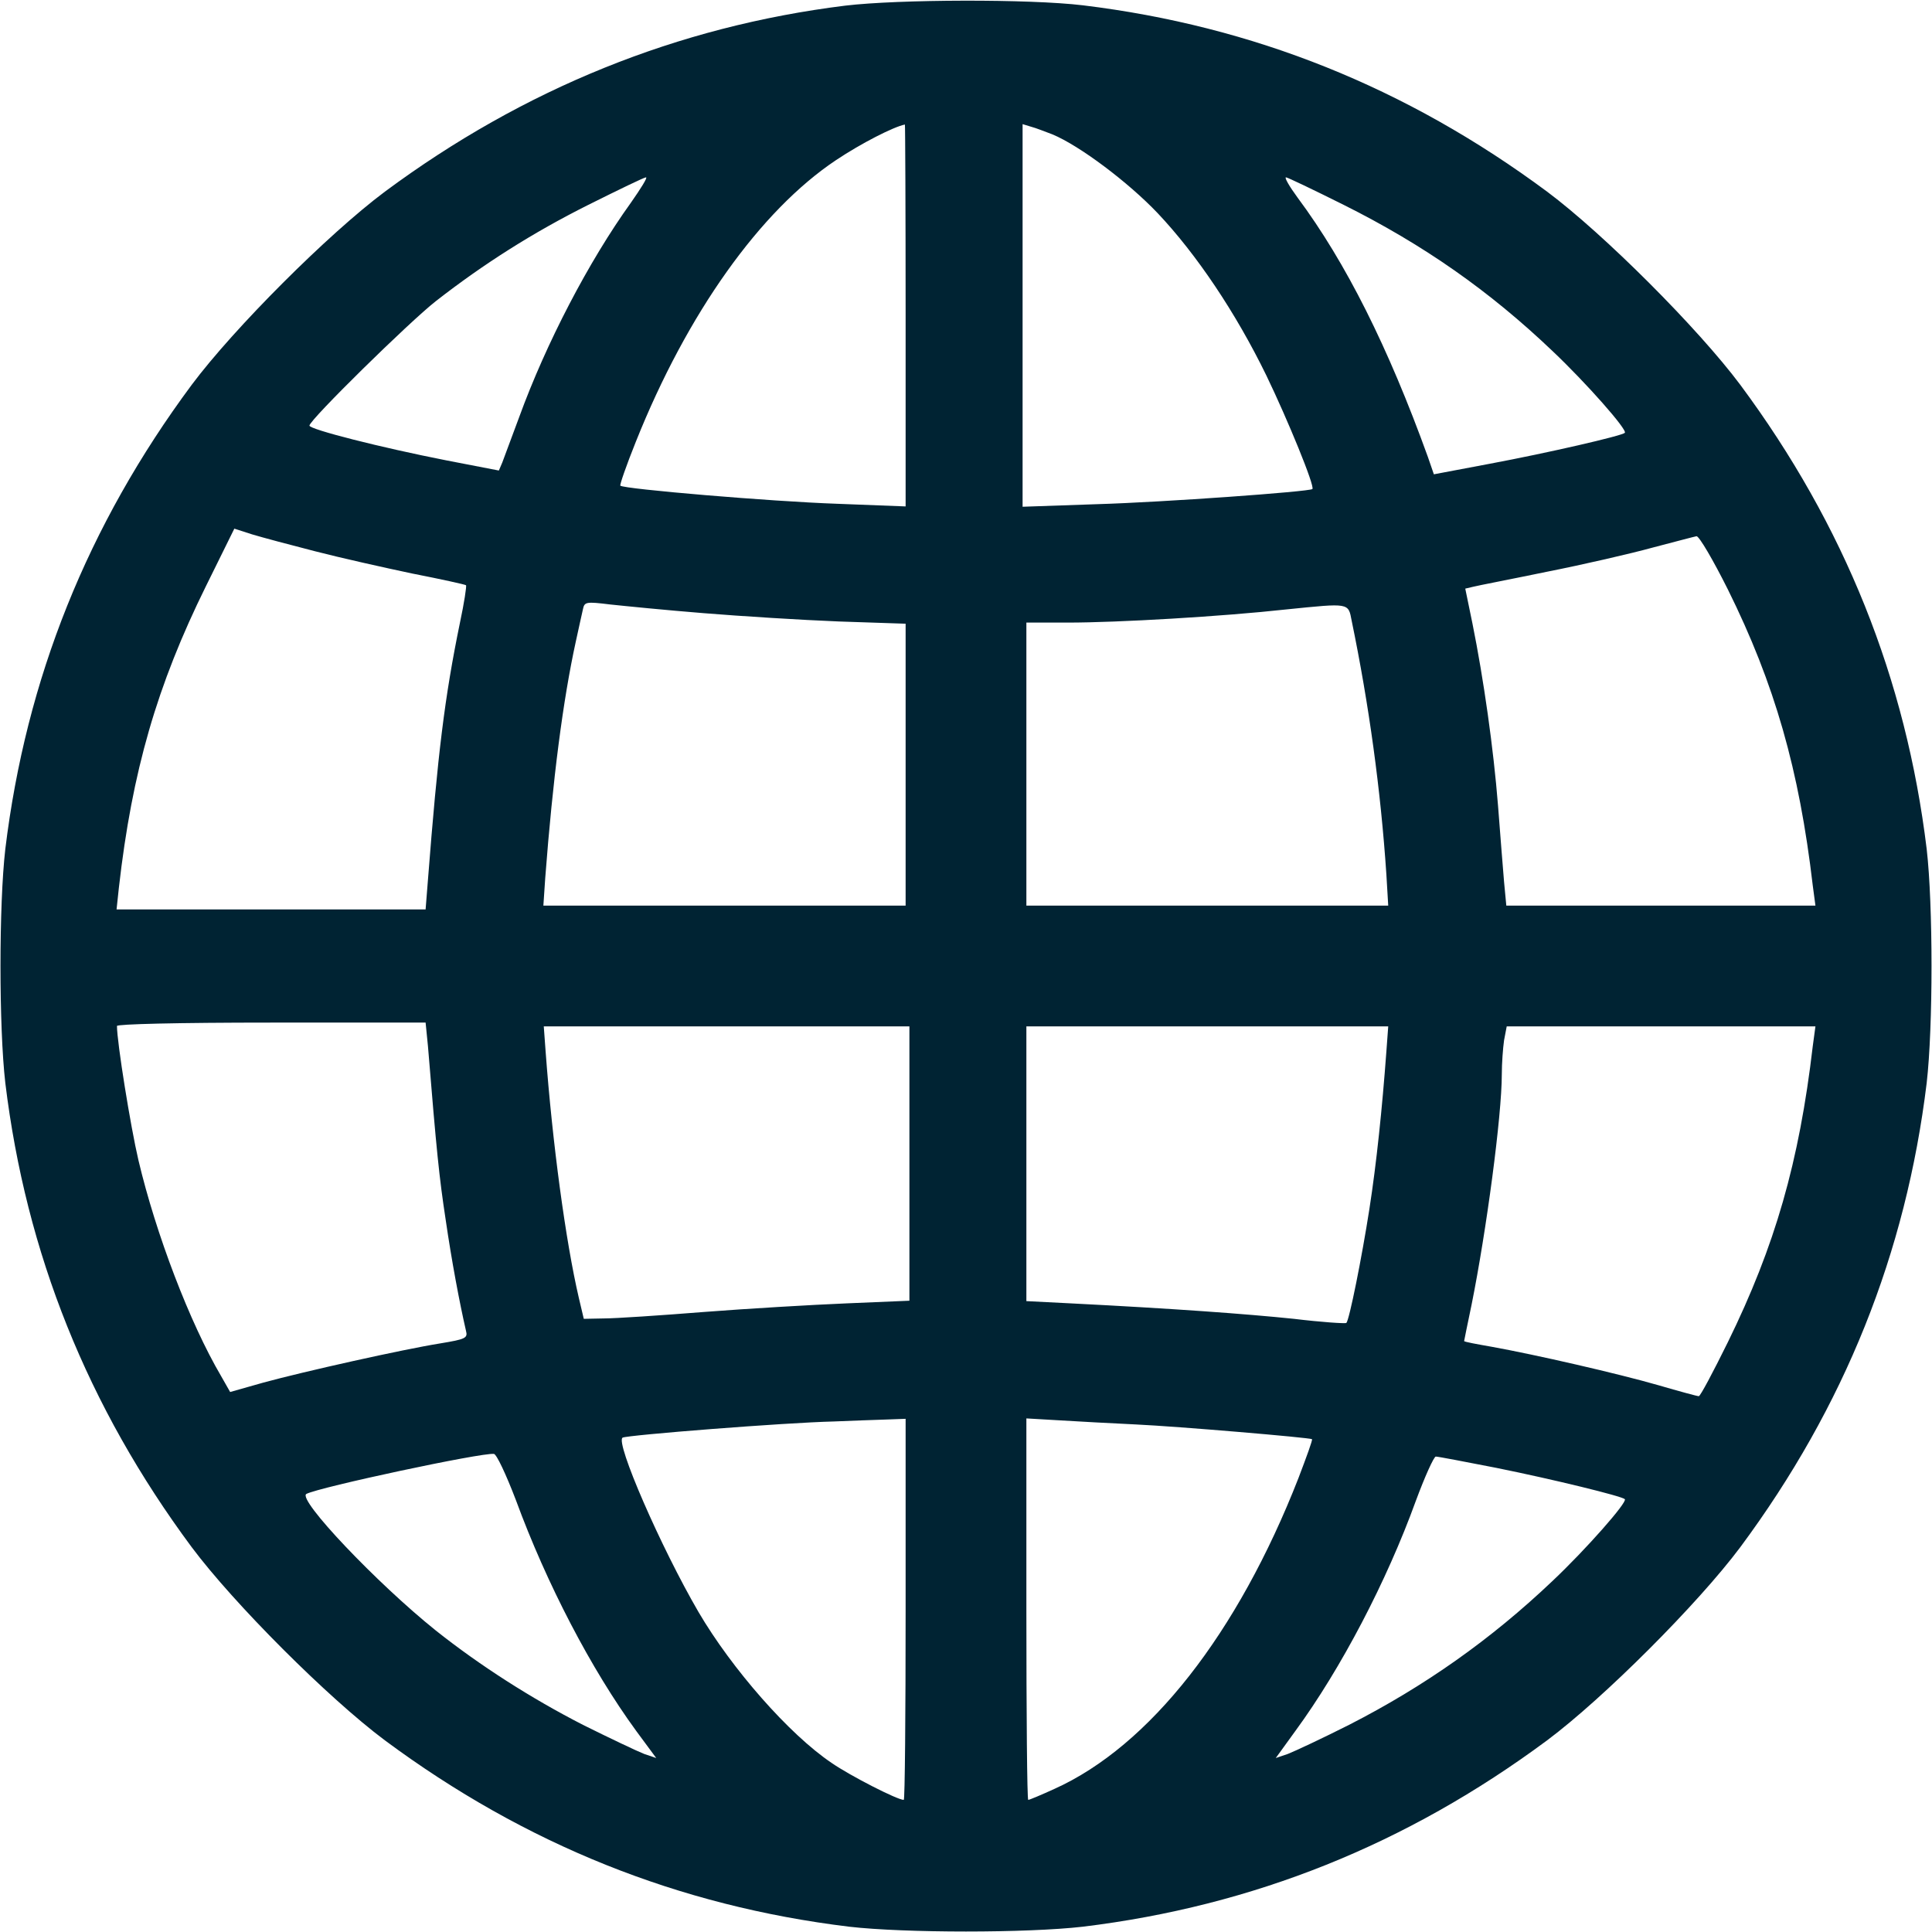 <svg width="24" height="24" viewBox="0 0 24 24" fill="none" xmlns="http://www.w3.org/2000/svg">
<path d="M10.5 0.07C8.419 0.328 6.506 1.102 4.781 2.381C4.078 2.906 2.906 4.078 2.381 4.781C1.087 6.525 0.323 8.433 0.066 10.547C-0.014 11.241 -0.014 12.759 0.066 13.453C0.323 15.567 1.087 17.475 2.381 19.219C2.906 19.922 4.078 21.094 4.781 21.619C6.525 22.913 8.433 23.677 10.547 23.934C11.241 24.014 12.759 24.014 13.453 23.934C15.567 23.677 17.475 22.913 19.219 21.619C19.922 21.094 21.094 19.922 21.619 19.219C22.913 17.475 23.677 15.567 23.934 13.453C24.014 12.759 24.014 11.241 23.934 10.547C23.677 8.433 22.913 6.525 21.619 4.781C21.094 4.078 19.922 2.906 19.219 2.381C17.475 1.087 15.567 0.323 13.453 0.066C12.783 -0.014 11.166 -0.009 10.5 0.07ZM11.25 3.919V6.291L10.397 6.258C9.581 6.23 7.748 6.075 7.706 6.033C7.697 6.023 7.781 5.78 7.898 5.489C8.536 3.891 9.445 2.616 10.387 1.988C10.697 1.781 11.1 1.575 11.241 1.547C11.245 1.547 11.25 2.616 11.25 3.919ZM13.073 1.669C13.411 1.809 14.016 2.264 14.381 2.648C14.864 3.159 15.352 3.886 15.731 4.664C15.998 5.217 16.336 6.042 16.303 6.075C16.266 6.108 14.447 6.239 13.631 6.263L12.703 6.295V3.919V1.542L12.811 1.575C12.867 1.589 12.984 1.636 13.073 1.669ZM7.838 2.517C7.312 3.248 6.783 4.266 6.45 5.18C6.356 5.438 6.258 5.691 6.239 5.747L6.197 5.845L5.545 5.719C4.73 5.559 3.844 5.334 3.844 5.287C3.844 5.217 5.086 3.998 5.414 3.741C6.009 3.277 6.623 2.888 7.308 2.545C7.683 2.358 8.002 2.203 8.025 2.203C8.048 2.203 7.959 2.344 7.838 2.517ZM16.692 2.545C17.686 3.042 18.502 3.614 19.284 4.359C19.706 4.758 20.222 5.344 20.184 5.377C20.147 5.414 19.233 5.625 18.506 5.761L17.812 5.892L17.738 5.677C17.245 4.312 16.72 3.263 16.12 2.456C16.017 2.316 15.952 2.203 15.975 2.203C15.994 2.203 16.317 2.358 16.692 2.545ZM3.914 6.848C4.223 6.928 4.767 7.05 5.123 7.125C5.48 7.195 5.78 7.261 5.789 7.27C5.798 7.28 5.766 7.491 5.714 7.734C5.522 8.667 5.438 9.366 5.316 10.931L5.287 11.297H3.366H1.448L1.477 11.025C1.641 9.581 1.95 8.512 2.559 7.28L2.911 6.567L3.131 6.638C3.253 6.675 3.605 6.769 3.914 6.848ZM21.464 7.322C22.045 8.494 22.35 9.558 22.519 11.002L22.552 11.25H20.63H18.712L18.684 10.955C18.67 10.795 18.637 10.369 18.609 10.008C18.553 9.3 18.431 8.438 18.291 7.744L18.202 7.312L18.3 7.289C18.352 7.275 18.769 7.195 19.219 7.102C19.669 7.013 20.259 6.877 20.531 6.802C20.803 6.731 21.047 6.666 21.075 6.661C21.108 6.661 21.281 6.956 21.464 7.322ZM8.742 7.617C9.206 7.655 9.961 7.702 10.416 7.72L11.25 7.748V9.502V11.25H9H6.75L6.773 10.908C6.867 9.675 6.994 8.695 7.153 7.969C7.191 7.8 7.228 7.622 7.242 7.566C7.261 7.477 7.28 7.472 7.58 7.509C7.758 7.528 8.278 7.58 8.742 7.617ZM16.791 7.711C17.006 8.752 17.152 9.816 17.222 10.861L17.245 11.25H15H12.75V9.492V7.734H13.266C13.88 7.734 15.178 7.659 15.984 7.57C16.767 7.491 16.748 7.486 16.791 7.711ZM5.316 12.994C5.423 14.302 5.456 14.625 5.536 15.15C5.611 15.666 5.709 16.186 5.789 16.533C5.812 16.622 5.784 16.636 5.47 16.688C5.006 16.762 3.769 17.039 3.272 17.175L2.859 17.292L2.747 17.095C2.358 16.434 1.936 15.328 1.72 14.414C1.622 13.997 1.453 12.947 1.453 12.745C1.453 12.722 2.194 12.703 3.37 12.703H5.287L5.316 12.994ZM11.297 14.456V16.158L10.514 16.191C10.078 16.209 9.286 16.256 8.742 16.298C8.203 16.341 7.645 16.378 7.505 16.378L7.252 16.383L7.191 16.125C7.027 15.422 6.862 14.198 6.778 13.064L6.755 12.75H9.023H11.297V14.456ZM17.222 13.064C17.17 13.767 17.1 14.447 17.011 15.019C16.917 15.623 16.762 16.397 16.725 16.434C16.711 16.444 16.42 16.425 16.073 16.383C15.483 16.322 14.583 16.256 13.303 16.191L12.75 16.163V14.456V12.75H15H17.245L17.222 13.064ZM22.519 12.994C22.35 14.438 22.05 15.478 21.464 16.673C21.281 17.044 21.122 17.344 21.103 17.344C21.084 17.344 20.859 17.283 20.602 17.208C20.095 17.062 19.073 16.828 18.53 16.73C18.342 16.697 18.188 16.669 18.188 16.659C18.188 16.655 18.23 16.448 18.281 16.205C18.464 15.295 18.656 13.861 18.656 13.345C18.656 13.209 18.67 13.022 18.684 12.923L18.717 12.75H20.634H22.552L22.519 12.994ZM11.25 19.992C11.25 21.295 11.241 22.359 11.227 22.359C11.147 22.359 10.561 22.059 10.331 21.9C9.802 21.544 9.089 20.728 8.677 20.025C8.208 19.219 7.641 17.916 7.734 17.859C7.791 17.827 9.755 17.672 10.359 17.658C10.58 17.648 10.87 17.639 11.006 17.634L11.25 17.625V19.992ZM14.109 17.695C14.63 17.719 16.275 17.859 16.298 17.878C16.308 17.887 16.228 18.103 16.13 18.361C15.375 20.292 14.283 21.689 13.097 22.223C12.933 22.298 12.787 22.359 12.773 22.359C12.759 22.359 12.75 21.295 12.75 19.992V17.62L13.162 17.644C13.387 17.658 13.814 17.681 14.109 17.695ZM6.408 18.633C6.792 19.678 7.345 20.738 7.903 21.502L8.152 21.839L8.002 21.788C7.917 21.755 7.58 21.595 7.242 21.427C6.6 21.098 5.963 20.691 5.414 20.255C4.683 19.669 3.689 18.623 3.806 18.558C3.97 18.473 5.986 18.042 6.136 18.061C6.169 18.066 6.286 18.314 6.408 18.633ZM18.586 18.234C19.308 18.38 20.147 18.586 20.184 18.623C20.222 18.656 19.702 19.247 19.284 19.641C18.52 20.367 17.695 20.948 16.758 21.427C16.425 21.595 16.083 21.755 15.998 21.788L15.848 21.839L16.092 21.502C16.659 20.728 17.227 19.641 17.587 18.647C17.7 18.342 17.812 18.094 17.836 18.094C17.864 18.094 18.202 18.159 18.586 18.234Z" fill="#002333"/>
</svg>
